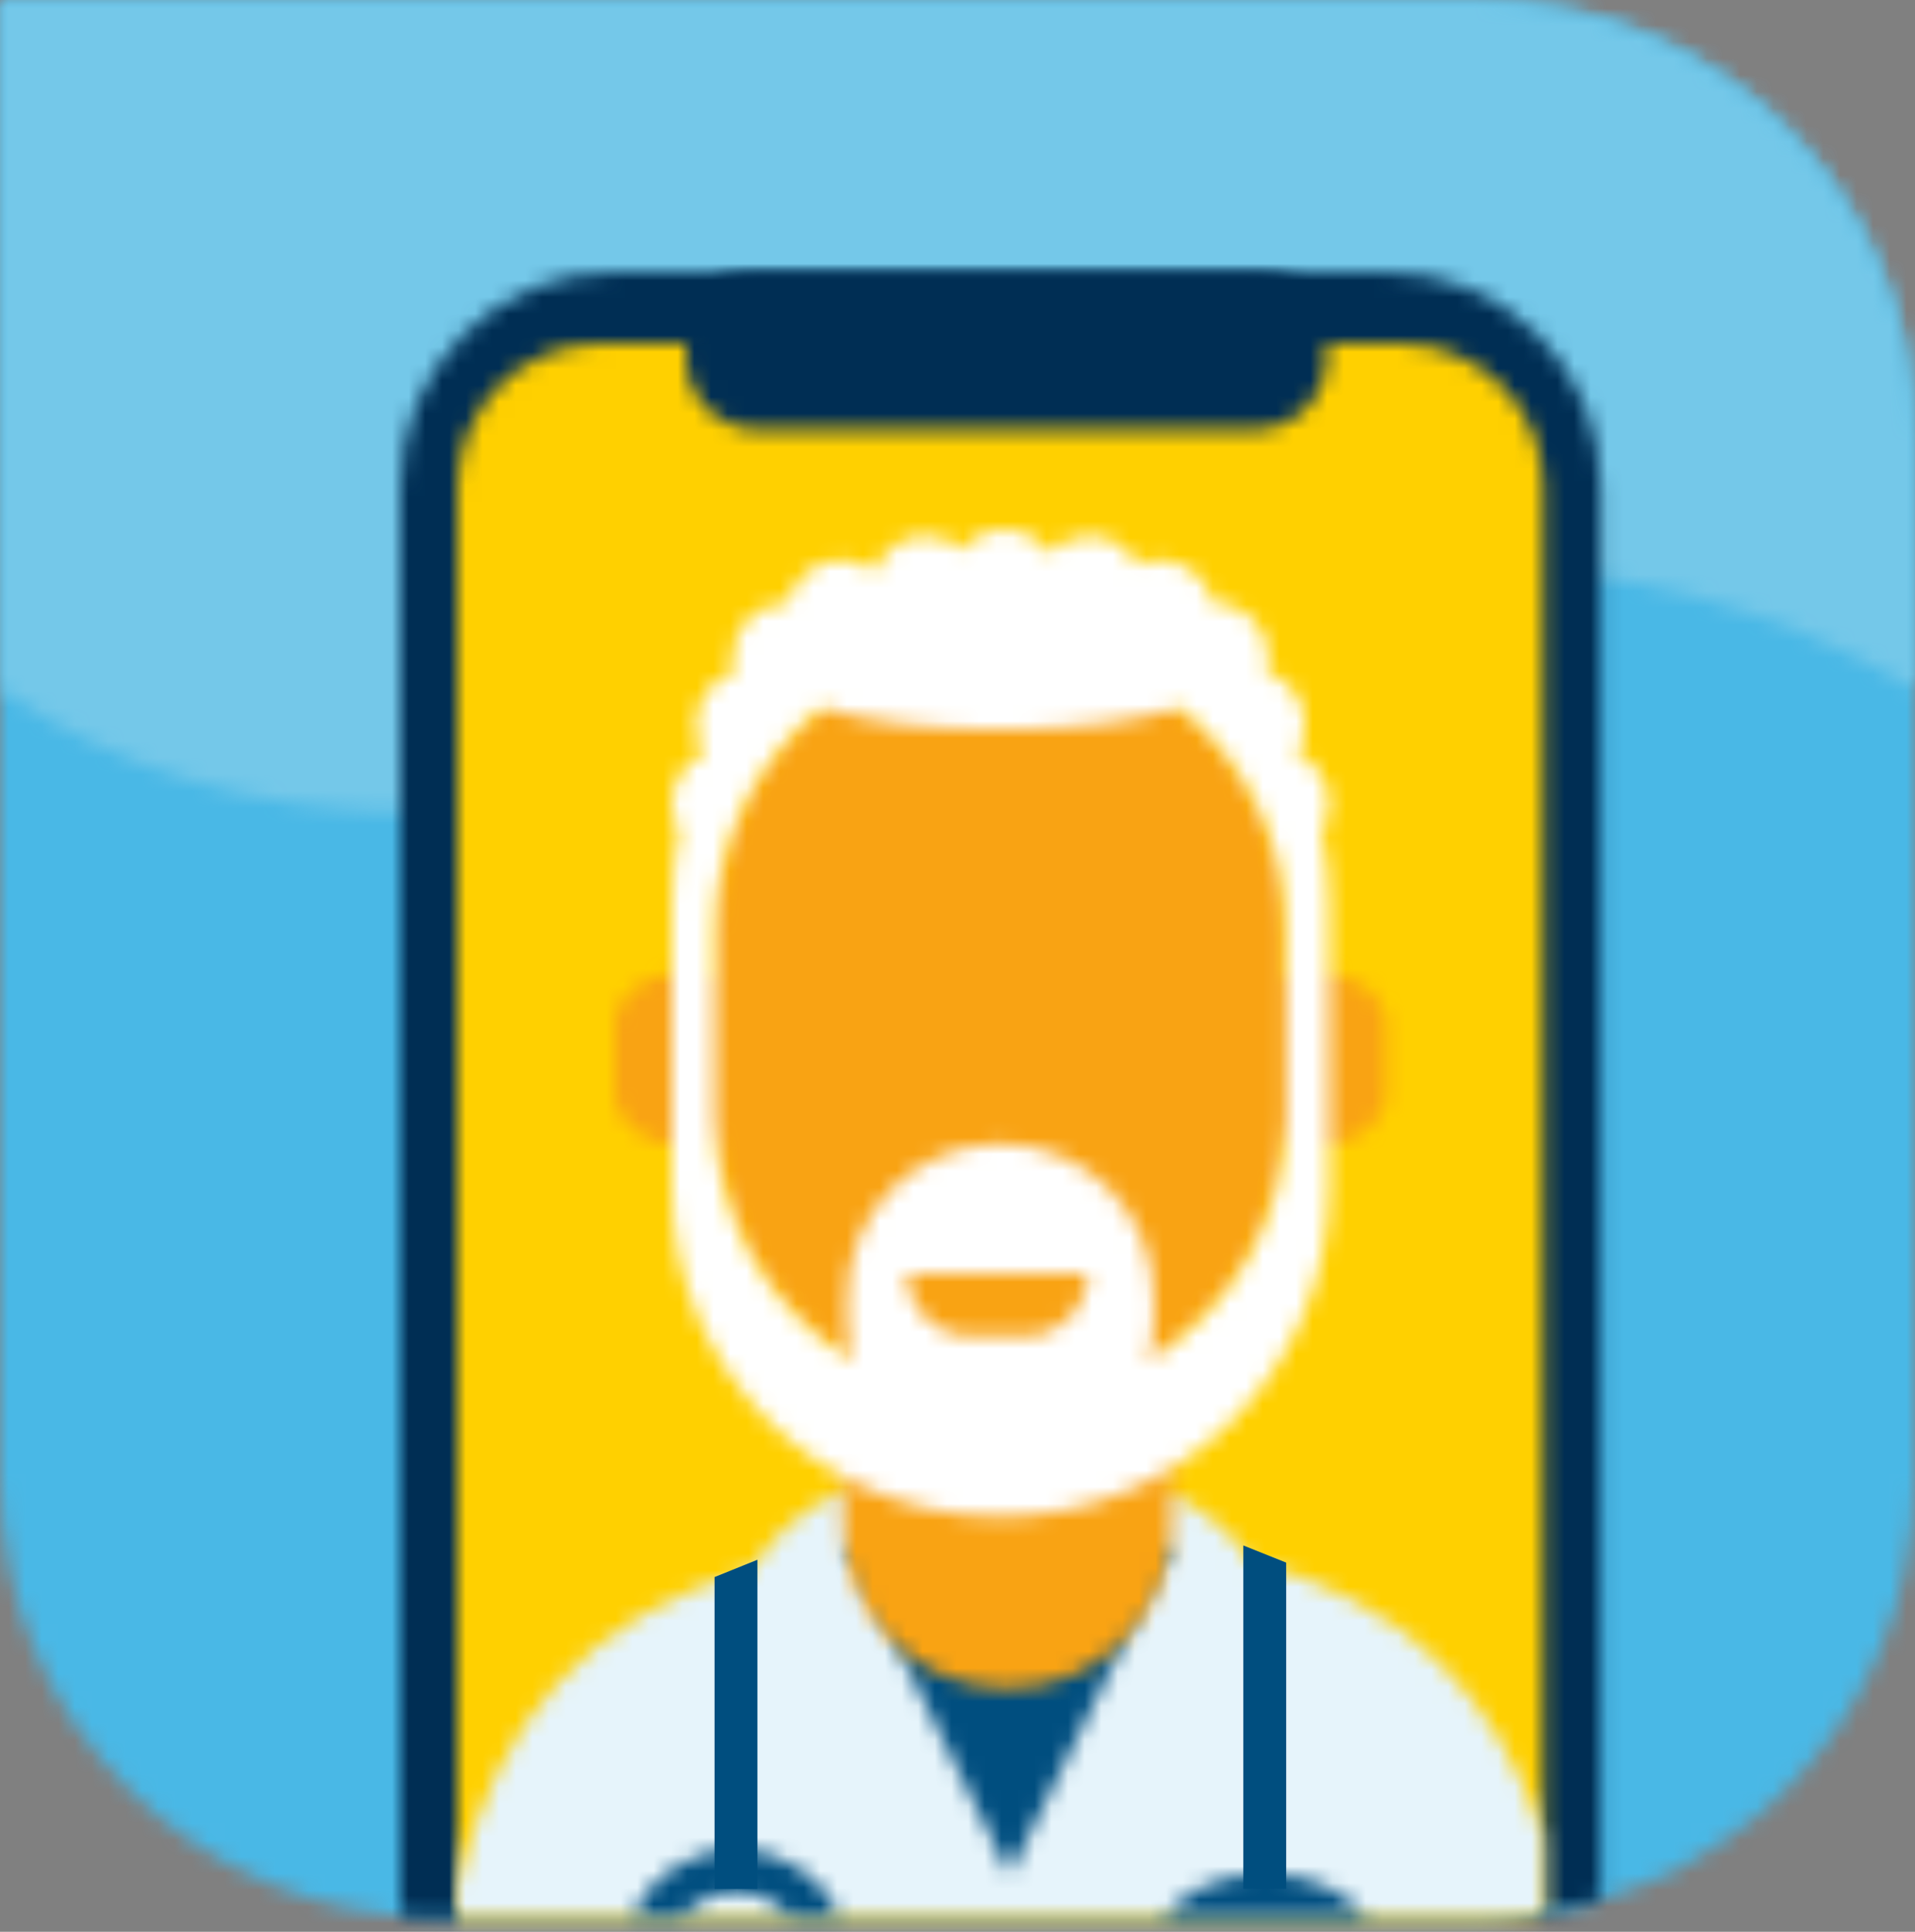 <?xml version="1.0" encoding="UTF-8"?>
<svg width="115px" height="116px" viewBox="0 0 115 116" version="1.1" xmlns="http://www.w3.org/2000/svg" xmlns:xlink="http://www.w3.org/1999/xlink">
    <rect x="0" y="0" width="115" height="116" fill="#808080" stroke="none"/>
    <!-- Generator: sketchtool 54.1 (76490) - https://sketchapp.com -->
    <title>1D9B9B27-6528-4EC8-945B-BE8CF09501F9@1x</title>
    <desc>Created with sketchtool.</desc>
    <defs>
        <path d="M0,0 L0,88.823 C0,103.358 11.769,115.142 26.286,115.142 L26.286,115.142 L88.714,115.142 C103.231,115.142 115,103.358 115,88.823 L115,88.823 L115,26.317 C115,11.782 103.231,0 88.714,0 L88.714,0 L0,0 Z" id="path-1"></path>
        <path d="M0,0 L0,41.377 C14.275,51.174 32.863,51.174 55.763,41.377 L55.763,41.377 C78.662,31.578 98.408,31.578 115,41.377 L115,41.377 L115,26.317 C115,11.782 103.231,0 88.714,0 L88.714,0 L0,0 Z" id="path-3"></path>
        <path d="M12.873,0 C5.764,0 0,5.771 0,12.89 L0,12.89 L0,98.719 C0.743,98.782 1.497,98.816 2.256,98.816 L2.256,98.816 L64.684,98.816 C67.255,98.816 69.741,98.444 72.09,97.756 L72.09,97.756 L72.09,12.89 C72.09,5.771 66.326,0 59.216,0 L59.216,0 L12.873,0 Z" id="path-5"></path>
        <path d="M8.582,0.001 C3.842,0.001 0,3.847 0,8.593 L0,8.593 L0,94.519 L61.251,94.519 C62.602,94.519 63.928,94.416 65.224,94.219 L65.224,94.219 L65.224,8.593 C65.224,3.847 61.382,0.001 56.642,0.001 L56.642,0.001 L8.582,0.001 Z" id="path-7"></path>
        <path d="M17.78,7.396 C7.657,10.322 2.431,16.573 0,26.418 L0,26.418 L0,28.356 L61.251,28.356 C62.602,28.356 63.928,28.253 65.224,28.057 L65.224,28.057 L65.224,23.523 C62.339,14.857 56.865,9.388 47.618,6.94 L47.618,6.94 C45.302,3.267 39.556,0.666 32.833,0.666 L32.833,0.666 C25.834,0.666 19.894,3.483 17.78,7.396 L17.78,7.396 Z" id="path-9"></path>
        <path d="M6.007,0 C3.72,0 1.664,0.995 0.251,2.579 L0.251,2.579 L6.007,2.579 L6.866,2.579 L12.623,2.579 C11.208,0.995 9.154,0 6.866,0 L6.866,0 L6.007,0 Z" id="path-11"></path>
        <path d="M0.148,4.297 L3.147,4.297 C3.931,3.362 5.113,2.769 6.437,2.769 L6.437,2.769 C7.76,2.769 8.943,3.362 9.726,4.297 L9.726,4.297 L12.725,4.297 C11.673,1.878 9.25,0.191 6.437,0.191 L6.437,0.191 C3.623,0.191 1.199,1.878 0.148,4.297 L0.148,4.297 Z" id="path-13"></path>
        <path d="M9.294,0.867 C6.14,0.932 3.119,0.932 0.227,0.867 L0.227,0.867 L9.983,20.622 L19.739,0.867 C17.834,0.835 16.011,0.818 14.269,0.818 L14.269,0.818 C12.529,0.818 10.87,0.835 9.294,0.867 L9.294,0.867 Z" id="path-15"></path>
        <path d="M6.007,17.185 L6.007,20.284 C5.394,19.955 4.656,19.763 3.862,19.763 L3.862,19.763 C1.729,19.763 0,21.148 0,22.856 L0,22.856 L0,26.981 C0,28.689 1.729,30.075 3.862,30.075 L3.862,30.075 C4.674,30.075 5.426,29.873 6.047,29.532 L6.047,29.532 C6.419,35.041 9.385,39.84 13.731,42.71 L13.731,42.71 L13.731,52.844 C13.731,58.301 18.15,62.726 23.601,62.726 L23.601,62.726 C29.051,62.726 33.47,58.301 33.47,52.844 L33.47,52.844 L33.47,42.105 C37.346,39.191 39.949,34.671 40.296,29.532 L40.296,29.532 C40.918,29.873 41.67,30.075 42.481,30.075 L42.481,30.075 C44.615,30.075 46.343,28.689 46.343,26.981 L46.343,26.981 L46.343,22.856 C46.343,21.148 44.615,19.763 42.481,19.763 L42.481,19.763 C41.688,19.763 40.949,19.955 40.336,20.284 L40.336,20.284 L40.336,17.185 C40.336,7.694 32.651,0 23.172,0 L23.172,0 C13.692,0 6.007,7.694 6.007,17.185 L6.007,17.185 Z" id="path-17"></path>
        <path d="M17.452,1.212 C16.872,0.687 16.103,0.366 15.262,0.366 L15.262,0.366 C13.851,0.366 12.648,1.267 12.189,2.528 L12.189,2.528 C11.635,2.091 10.935,1.829 10.176,1.829 L10.176,1.829 C8.618,1.829 7.315,2.926 6.986,4.393 L6.986,4.393 C6.958,4.392 6.932,4.392 6.904,4.392 L6.904,4.392 C5.098,4.392 3.635,5.867 3.635,7.686 L3.635,7.686 C3.635,7.99 3.675,8.286 3.752,8.565 L3.752,8.565 C2.42,8.983 1.453,10.233 1.453,11.711 L1.453,11.711 C1.453,12.352 1.636,12.95 1.95,13.455 L1.95,13.455 C0.802,13.966 0,15.124 0,16.469 L0,16.469 C0,17.076 0.163,17.646 0.448,18.134 L0.448,18.134 C0.155,19.49 0,20.896 0,22.341 L0,22.341 L0,39.526 C0,50.441 8.838,59.29 19.739,59.29 L19.739,59.29 C30.64,59.29 39.478,50.441 39.478,39.526 L39.478,39.526 L39.478,22.341 C39.478,20.896 39.323,19.49 39.029,18.134 L39.029,18.134 C39.314,17.646 39.478,17.076 39.478,16.469 L39.478,16.469 C39.478,15.124 38.677,13.966 37.529,13.455 L37.529,13.455 C37.843,12.95 38.024,12.352 38.024,11.711 L38.024,11.711 C38.024,10.233 37.057,8.983 35.726,8.565 L35.726,8.565 C35.803,8.286 35.844,7.99 35.844,7.686 L35.844,7.686 C35.844,5.867 34.379,4.392 32.573,4.392 L32.573,4.392 C32.547,4.392 32.52,4.392 32.493,4.393 L32.493,4.393 C32.162,2.926 30.859,1.829 29.303,1.829 L29.303,1.829 C28.826,1.829 28.373,1.932 27.964,2.117 L27.964,2.117 C27.415,1.075 26.327,0.366 25.073,0.366 L25.073,0.366 C24.127,0.366 23.273,0.772 22.676,1.42 L22.676,1.42 C22.086,0.562 21.101,0 19.986,0 L19.986,0 C18.964,0 18.051,0.473 17.452,1.212 L17.452,1.212 Z M30.502,10.672 C34.406,13.822 36.903,18.649 36.903,24.059 L36.903,24.059 L36.903,35.23 C36.903,41.476 33.574,46.945 28.596,49.953 L28.596,49.953 C28.829,49.142 28.954,48.285 28.954,47.398 L28.954,47.398 L28.954,46.107 C28.954,41.012 24.828,36.881 19.739,36.881 L19.739,36.881 C14.65,36.881 10.525,41.012 10.525,46.107 L10.525,46.107 L10.525,47.398 C10.525,48.285 10.65,49.142 10.881,49.953 L10.881,49.953 C5.904,46.945 2.575,41.476 2.575,35.23 L2.575,35.23 L2.575,24.059 C2.575,18.649 5.073,13.822 8.975,10.672 L8.975,10.672 C11.276,11.49 15.238,12.03 19.739,12.03 L19.739,12.03 C24.24,12.03 28.202,11.49 30.502,10.672 L30.502,10.672 Z" id="path-19"></path>
        <path d="M0.407,0.001 L0.407,0.036 C0.407,2.084 2.064,3.744 4.109,3.744 L4.109,3.744 L7.545,3.744 C9.59,3.744 11.247,2.084 11.247,0.036 L11.247,0.036 L11.247,0.001 L0.407,0.001 Z" id="path-21"></path>
        <path d="M4.291,0 C1.921,0 0,1.924 0,4.297 L0,4.297 L0,5.156 C0,7.528 1.921,9.452 4.291,9.452 L4.291,9.452 L34.183,9.452 C36.553,9.452 38.474,7.528 38.474,5.156 L38.474,5.156 L38.474,4.297 C38.474,1.924 36.553,0 34.183,0 L34.183,0 L4.291,0 Z" id="path-23"></path>
    </defs>
    <g id="Page-1" stroke="none" stroke-width="1" fill="none" fill-rule="evenodd">
        <g id="eCare-v2---landing" transform="translate(-103, -106)">
            <g id="Group-40" transform="translate(103, 106)">
                <g id="Group-39">
                    <g id="Group-3">
                        <mask id="mask-2" fill="white">
                            <use xlink:href="#path-1"></use>
                        </mask>
                        <g id="Clip-2"></g>
                        <polygon id="Fill-1" fill="#49B8E6" mask="url(#mask-2)" points="-4.291 119.437 119.291 119.437 119.291 -4.296 -4.291 -4.296"></polygon>
                    </g>
                    <g id="Group-6">
                        <mask id="mask-4" fill="white">
                            <use xlink:href="#path-3"></use>
                        </mask>
                        <g id="Clip-5"></g>
                        <polygon id="Fill-4" fill="#74C8E9" mask="url(#mask-4)" points="-4.291 53.021 119.291 53.021 119.291 -4.296 -4.291 -4.296"></polygon>
                    </g>
                    <g id="Group-9" transform="translate(24.03, 16.326)">
                        <mask id="mask-6" fill="white">
                            <use xlink:href="#path-5"></use>
                        </mask>
                        <g id="Clip-8"></g>
                        <polygon id="Fill-7" fill="#002E54" mask="url(#mask-6)" points="-4.291 103.111 76.381 103.111 76.381 -4.296 -4.291 -4.296"></polygon>
                    </g>
                    <g id="Group-12" transform="translate(27.463, 20.622)">
                        <mask id="mask-8" fill="white">
                            <use xlink:href="#path-7"></use>
                        </mask>
                        <g id="Clip-11"></g>
                        <polygon id="Fill-10" fill="#FFD000" mask="url(#mask-8)" points="-4.291 98.815 69.515 98.815 69.515 -4.296 -4.291 -4.296"></polygon>
                    </g>
                    <g id="Group-15" transform="translate(27.463, 86.785)">
                        <mask id="mask-10" fill="white">
                            <use xlink:href="#path-9"></use>
                        </mask>
                        <g id="Clip-14"></g>
                        <polygon id="Fill-13" fill="#E6F4FB" mask="url(#mask-10)" points="-4.291 32.653 69.515 32.653 69.515 -3.63 -4.291 -3.63"></polygon>
                    </g>
                    <polygon id="Fill-16" fill="#004E7F" points="74.664 113.423 77.239 113.423 77.239 93.831 74.664 92.801"></polygon>
                    <g id="Group-19" transform="translate(69.515, 112.563)">
                        <mask id="mask-12" fill="white">
                            <use xlink:href="#path-11"></use>
                        </mask>
                        <g id="Clip-18"></g>
                        <polygon id="Fill-17" fill="#004E7F" mask="url(#mask-12)" points="-4.04 6.874 16.914 6.874 16.914 -4.296 -4.04 -4.296"></polygon>
                    </g>
                    <g id="Group-22" transform="translate(37.761, 110.844)">
                        <mask id="mask-14" fill="white">
                            <use xlink:href="#path-13"></use>
                        </mask>
                        <g id="Clip-21"></g>
                        <polygon id="Fill-20" fill="#004E7F" mask="url(#mask-14)" points="-4.143 8.593 17.016 8.593 17.016 -4.106 -4.143 -4.106"></polygon>
                    </g>
                    <polygon id="Fill-23" fill="#004E7F" points="42.91 94.699 42.91 113.423 45.485 113.423 45.485 93.659"></polygon>
                    <g id="Group-26" transform="translate(50.634, 91.941)">
                        <mask id="mask-16" fill="white">
                            <use xlink:href="#path-15"></use>
                        </mask>
                        <g id="Clip-25"></g>
                        <polygon id="Fill-24" fill="#004E7F" mask="url(#mask-16)" points="-4.064 24.919 24.03 24.919 24.03 -3.478 -4.064 -3.478"></polygon>
                    </g>
                    <g id="Group-29" transform="translate(36.903, 38.667)">
                        <mask id="mask-18" fill="white">
                            <use xlink:href="#path-17"></use>
                        </mask>
                        <g id="Clip-28"></g>
                        <polygon id="Fill-27" fill="#F9A313" mask="url(#mask-18)" points="-4.291 67.022 50.634 67.022 50.634 -4.296 -4.291 -4.296"></polygon>
                    </g>
                    <g id="Group-32" transform="translate(40.336, 31.793)">
                        <mask id="mask-20" fill="white">
                            <use xlink:href="#path-19"></use>
                        </mask>
                        <g id="Clip-31"></g>
                        <polygon id="Fill-30" fill="#FFFFFF" mask="url(#mask-20)" points="-4.291 63.585 43.769 63.585 43.769 -4.296 -4.291 -4.296"></polygon>
                    </g>
                    <g id="Group-35" transform="translate(54.067, 76.474)">
                        <mask id="mask-22" fill="white">
                            <use xlink:href="#path-21"></use>
                        </mask>
                        <g id="Clip-34"></g>
                        <polygon id="Fill-33" fill="#F9A313" mask="url(#mask-22)" points="-3.884 8.039 15.539 8.039 15.539 -4.296 -3.884 -4.296"></polygon>
                    </g>
                    <g id="Group-38" transform="translate(41.194, 16.326)">
                        <mask id="mask-24" fill="white">
                            <use xlink:href="#path-23"></use>
                        </mask>
                        <g id="Clip-37"></g>
                        <polygon id="Fill-36" fill="#002E54" mask="url(#mask-24)" points="-4.291 13.748 42.765 13.748 42.765 -4.296 -4.291 -4.296"></polygon>
                    </g>
                </g>
            </g>
        </g>
    </g>
</svg>